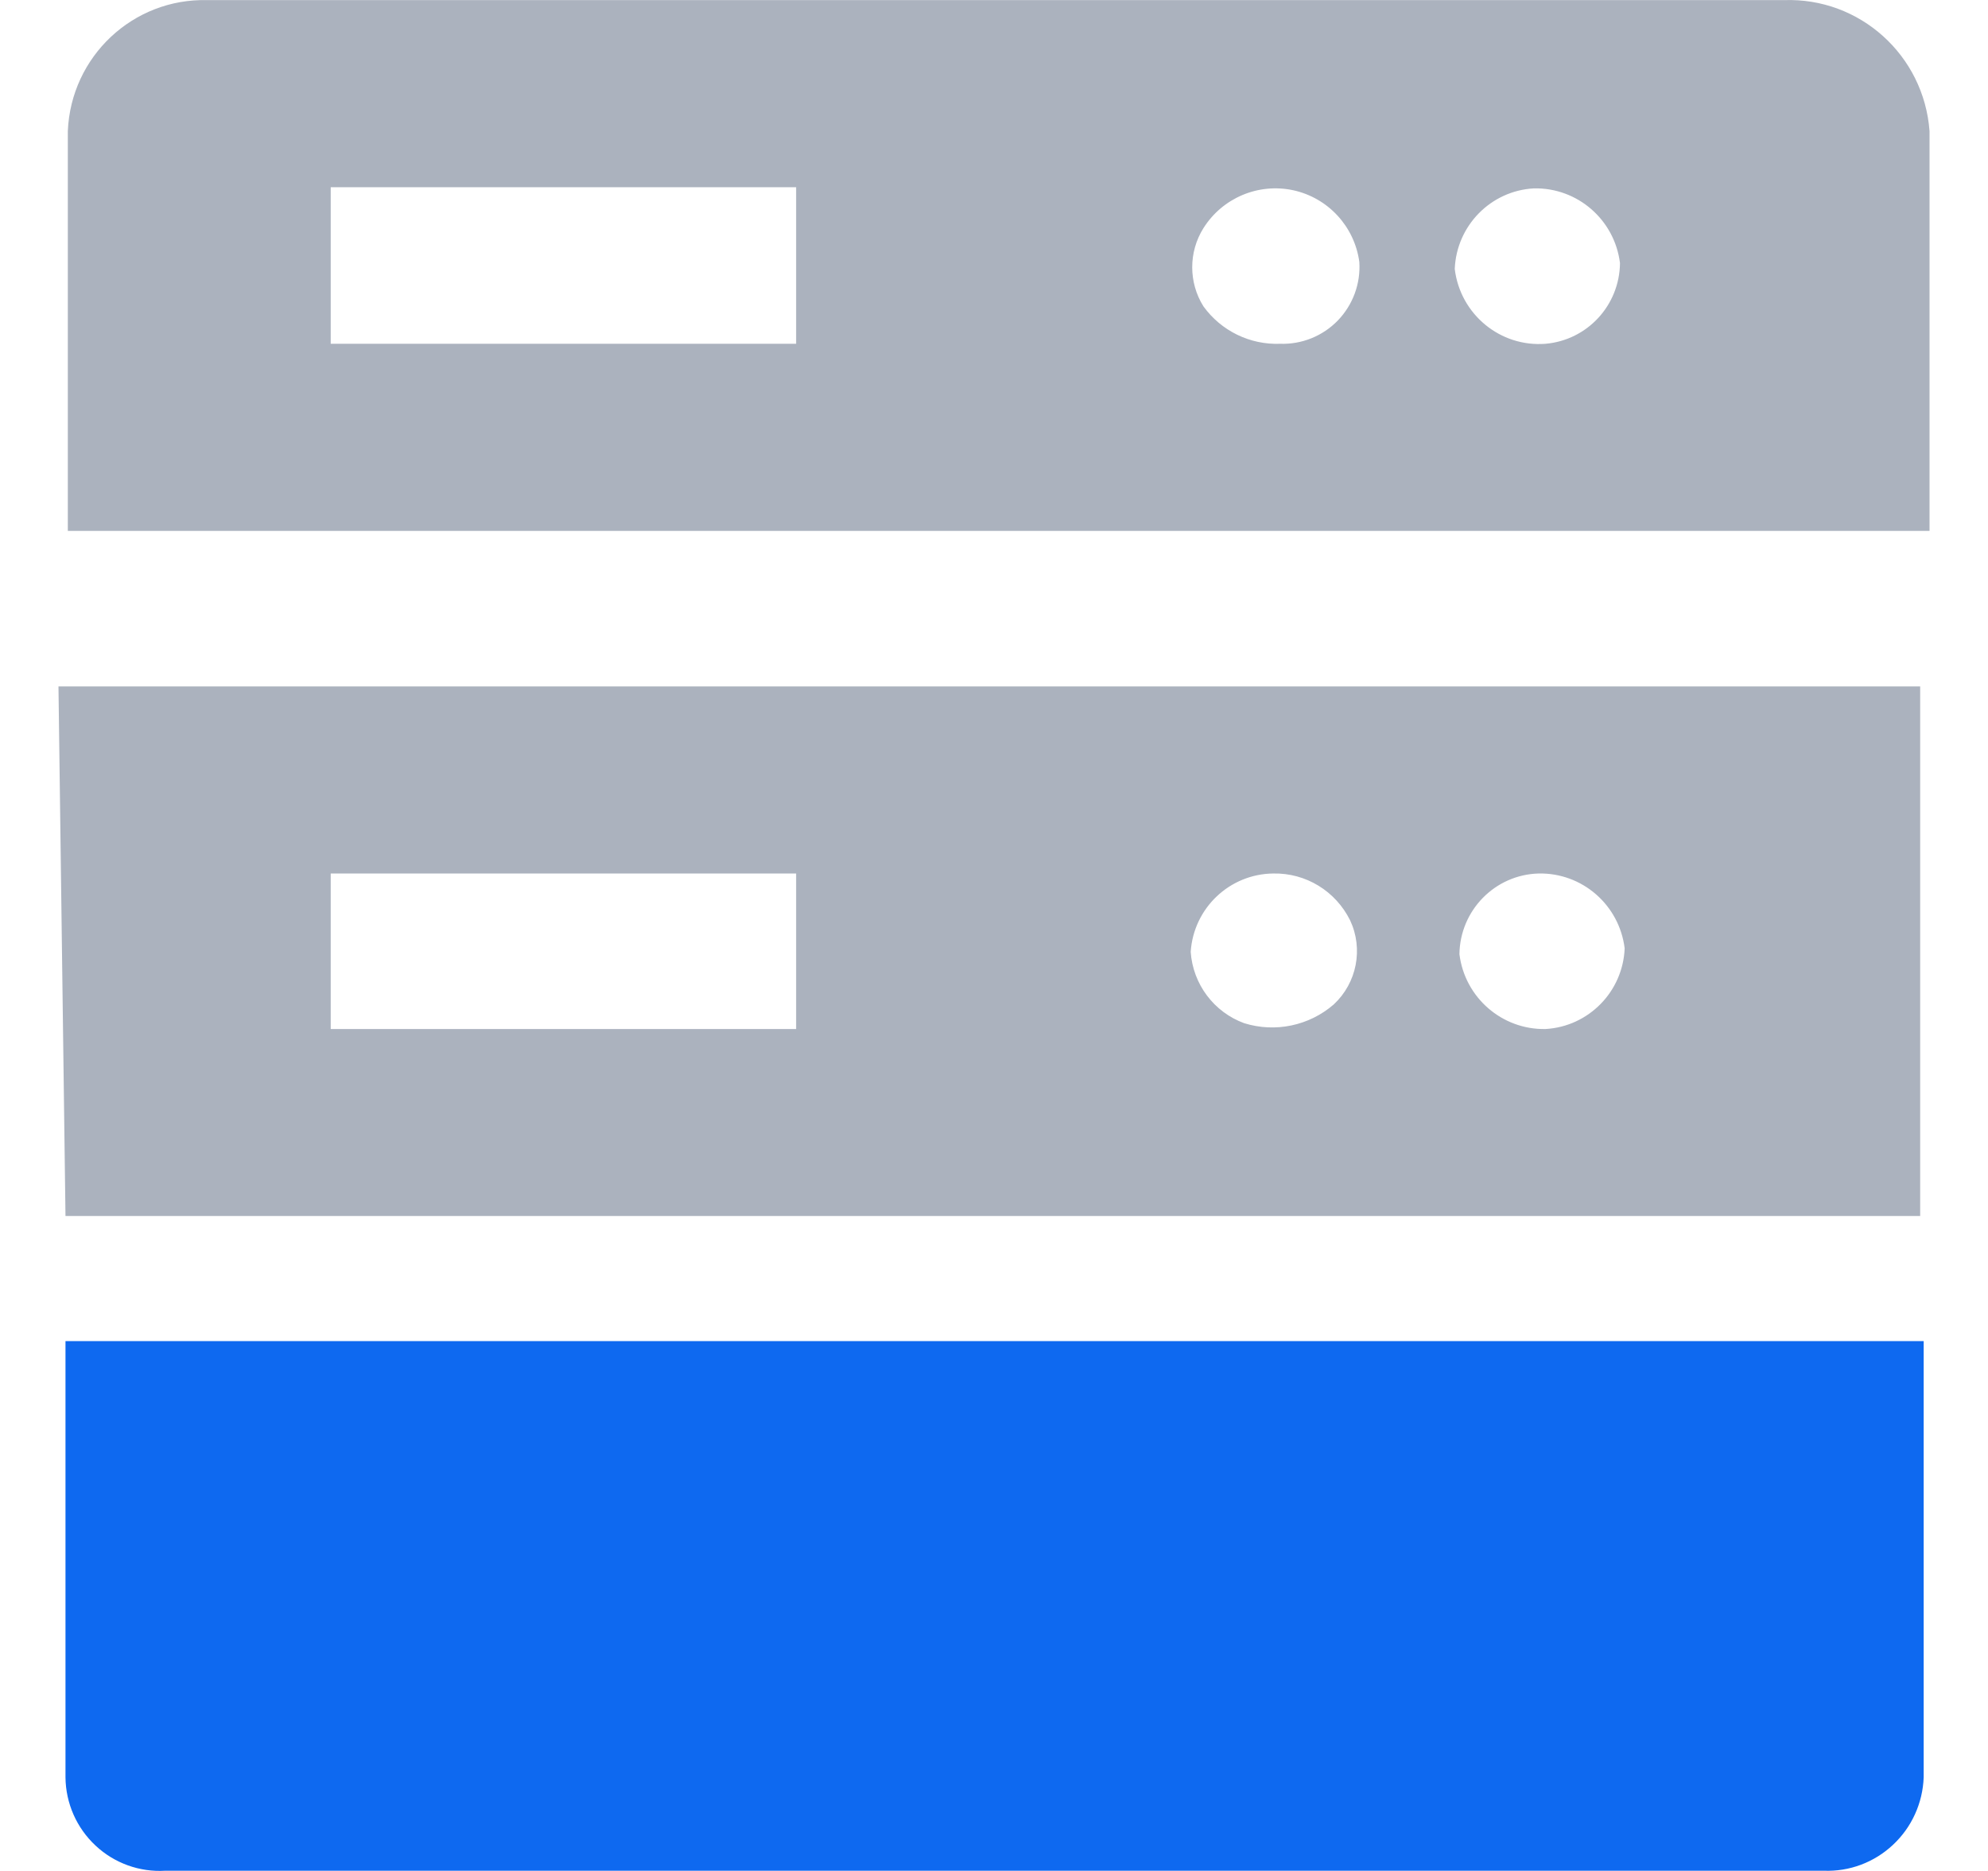 <?xml version="1.0" encoding="UTF-8"?>
<svg width="17px" height="16px" viewBox="0 0 17 16" version="1.1" xmlns="http://www.w3.org/2000/svg" xmlns:xlink="http://www.w3.org/1999/xlink">
    <title>1.Base基础/3.Icon图标/其他/chart 5</title>
    <g id="数据管理系统" stroke="none" stroke-width="1" fill="none" fill-rule="evenodd">
        <g id="数据管理-登记单元" transform="translate(-78, -587)">
            <g id="3.Navigation导航/4.Menu-导航菜单/侧边导航/平铺/扁平风格" transform="translate(0.5, 56)">
                <g id="3.Navigation导航/4.Menu-导航菜单/基础控件/左侧导航/一级备份-10" transform="translate(0, 48)">
                    <g id="1.Base基础/3.Icon图标/其他/chart" transform="translate(76, 481)">
                        <path d="M0,0 L20,0 L20,20 L0,20 L0,0 Z" id="chevron-up-circle-(Background)"></path>
                        <g id="服务器-(2)" transform="translate(2, 2)" fill-rule="nonzero">
                            <path d="M12.716,2.94 C12.329,2.97 11.987,2.688 11.94,2.3 C11.955,1.93 12.248,1.631 12.617,1.611 C12.989,1.603 13.307,1.879 13.353,2.25 C13.349,2.611 13.074,2.909 12.716,2.94 L12.716,2.94 Z M10.448,2.94 C10.189,2.95 9.943,2.83 9.791,2.62 C9.663,2.416 9.663,2.155 9.791,1.951 C9.954,1.692 10.261,1.563 10.559,1.627 C10.857,1.692 11.083,1.937 11.124,2.24 C11.136,2.426 11.069,2.607 10.94,2.741 C10.811,2.874 10.632,2.946 10.448,2.94 L10.448,2.94 Z M2.328,1.601 L6.308,1.601 L6.308,2.94 L2.328,2.94 L2.328,1.601 Z M14.756,0.001 L1.274,0.001 C0.638,-0.016 0.107,0.482 0.08,1.121 L0.08,4.54 L16,4.54 L16,1.121 C15.952,0.472 15.403,-0.022 14.756,0.001 Z M2.328,7.47 L6.308,7.47 L6.308,8.8 L2.328,8.8 L2.328,7.47 Z M10.388,7.47 C10.666,7.464 10.921,7.62 11.045,7.87 C11.16,8.114 11.103,8.406 10.905,8.59 C10.695,8.772 10.405,8.833 10.139,8.75 C9.88,8.655 9.701,8.416 9.682,8.14 C9.707,7.765 10.015,7.474 10.388,7.47 L10.388,7.47 Z M12.657,7.47 C13.029,7.462 13.347,7.738 13.393,8.11 C13.378,8.48 13.085,8.779 12.716,8.8 C12.344,8.807 12.026,8.531 11.98,8.16 C11.985,7.785 12.284,7.48 12.657,7.47 Z M0.06,10.399 L15.92,10.399 L15.92,5.87 L0,5.87 L0.06,10.399 Z" id="形状" fill="#ABB2BE"></path>
                            <path d="M1.254,11.469 L0.06,11.469 L0.06,15.199 C0.062,15.421 0.155,15.632 0.317,15.783 C0.478,15.934 0.695,16.012 0.915,15.998 L15.095,15.998 C15.314,16.007 15.527,15.927 15.687,15.777 C15.848,15.627 15.942,15.419 15.95,15.199 L15.95,11.469 L1.254,11.469 Z" id="路径" fill="#0E69F0"></path>
                        </g>
                    </g>
                </g>
            </g>
        </g>
    </g>
</svg>